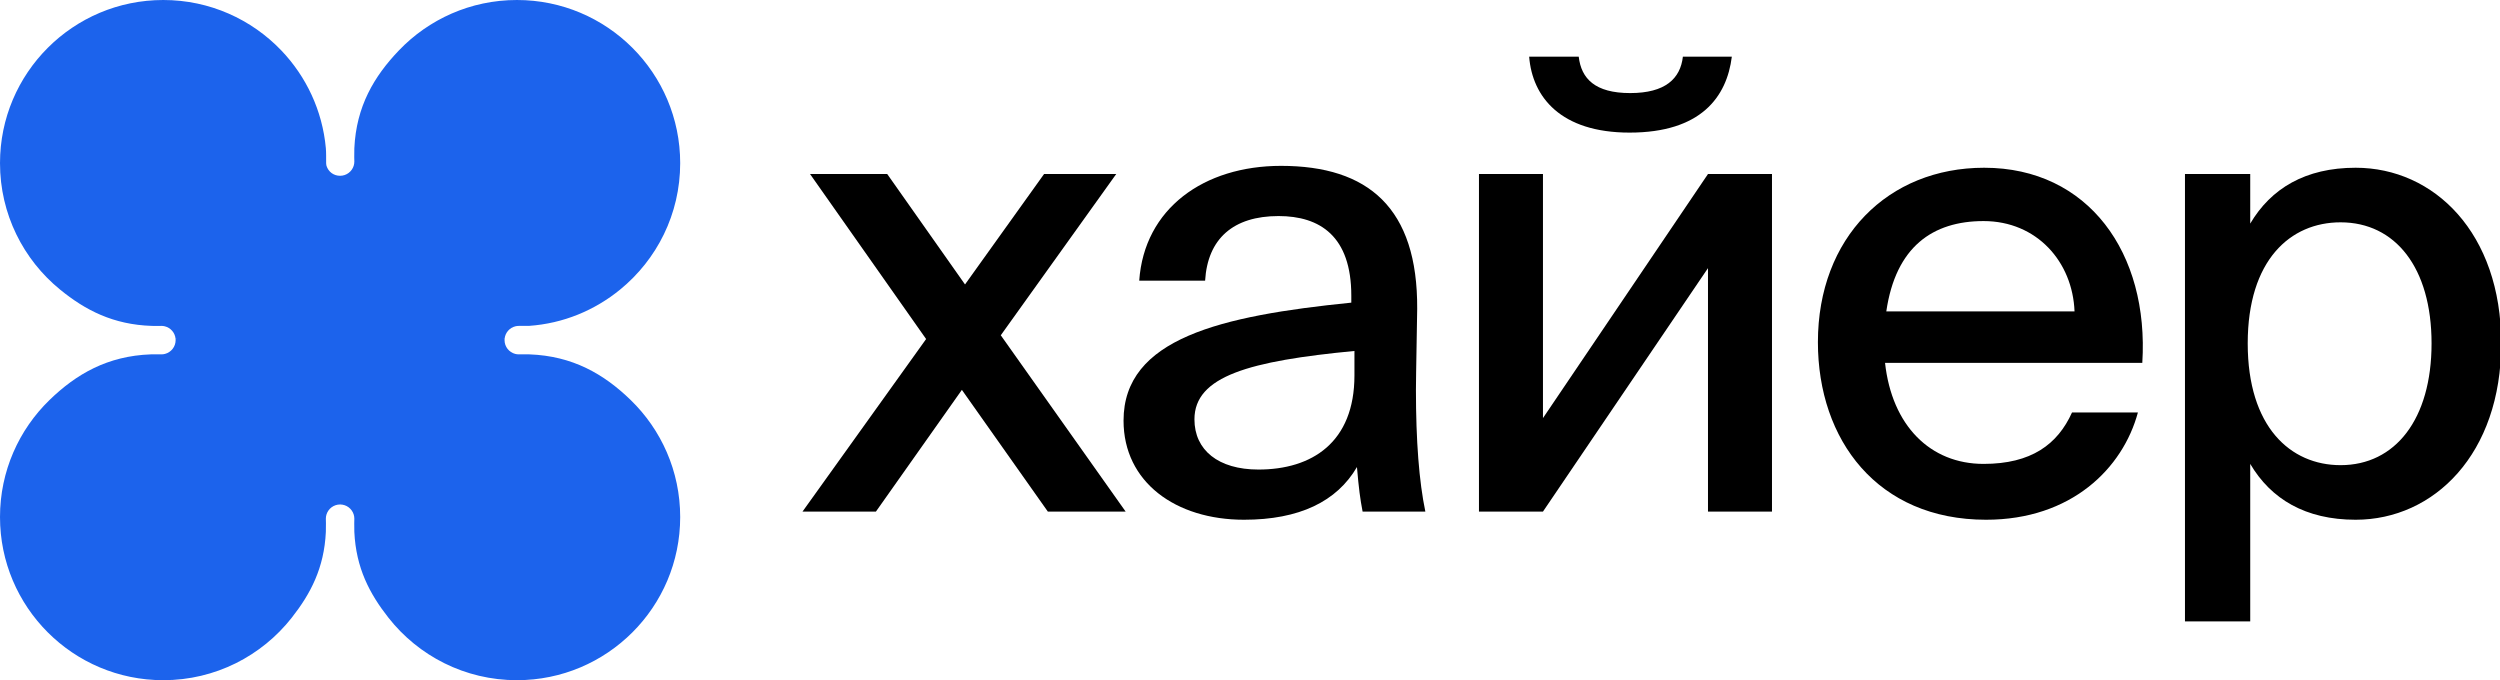 <svg viewBox="0 0 838 228" fill="none" xmlns="http://www.w3.org/2000/svg">
<g clip-path="url(#clip0_312_8)">
<path d="M109.324 54.724C109.324 55.025 109.397 55.266 109.443 55.586C110.087 57.622 111.862 58.922 113.998 58.922C116.139 58.922 117.95 57.515 118.556 55.576C118.697 55.126 118.773 54.647 118.773 54.151C118.773 54.151 118.694 51.441 118.773 49.708C119.419 35.653 125.39 25.607 133.701 16.915C143.665 6.492 157.711 0 173.275 0C203.499 0 228 24.484 228 54.687C228 71.785 220.148 87.051 207.85 97.079C199.359 104.003 188.88 108.43 177.273 109.24H173.9C173.514 109.24 173.139 109.285 172.779 109.372C170.82 109.843 169.331 111.521 169.145 113.576C168.994 113.577 168.843 113.577 168.692 113.577C168.843 113.577 168.994 113.578 169.145 113.579C169.132 113.721 169.126 113.866 169.126 114.011C169.126 116.23 170.641 118.095 172.694 118.629C173.079 118.729 173.484 118.783 173.9 118.783C173.9 118.783 176.064 118.733 177.449 118.783C191.973 119.306 202.46 125.413 211.378 134.06C221.63 143.999 228 157.912 228 173.313C228 203.516 203.499 228 173.275 228C155.814 228 140.262 219.828 130.242 207.103C123.882 199.025 119.337 190.388 118.773 178.293C118.693 176.568 118.773 173.871 118.773 173.871C118.773 173.374 118.697 172.895 118.556 172.445C117.95 170.508 116.142 169.103 114.005 169.1C114.001 168.811 113.998 168.522 113.998 168.232C113.998 168.522 113.996 168.811 113.992 169.1C111.858 169.103 110.053 170.504 109.444 172.435C109.301 172.888 109.224 173.371 109.224 173.871C109.224 173.871 109.305 176.589 109.224 178.327C108.656 190.403 104.116 199.022 97.769 207.088C87.749 219.822 72.193 228 54.725 228C24.501 228 0 203.516 0 173.313C0 157.919 6.365 144.012 16.607 134.073C25.528 125.419 36.02 119.305 50.551 118.783C51.934 118.733 54.096 118.783 54.096 118.783C54.513 118.783 54.918 118.729 55.303 118.629C57.356 118.095 58.871 116.23 58.871 114.011C58.871 113.866 58.865 113.721 58.852 113.579C59.003 113.578 59.154 113.577 59.305 113.577C59.154 113.577 59.003 113.577 58.852 113.576C58.666 111.522 57.177 109.843 55.218 109.372C54.858 109.285 54.483 109.24 54.096 109.24C54.096 109.24 52.122 109.281 50.857 109.24C37.958 108.813 28.628 103.997 20.134 97.066C7.846 87.038 0 71.778 0 54.687C0 24.484 24.501 0 54.725 0C70.295 0 84.346 6.498 94.312 16.927C102.608 25.611 108.073 37.019 109.224 49.673C109.358 51.149 109.309 53.216 109.324 54.724Z" fill="#1C63EC"/>
<path d="M374.161 58.33H349.974L323.473 95.347L297.394 58.33H271.524L310.433 113.645L269 171.484H293.608L322.422 130.681L351.236 171.484H377.316L335.462 112.383L374.161 58.33Z" fill="black"/>
<path d="M454.01 125.844C454.01 148.348 439.708 157.392 421.83 157.392C408.37 157.392 400.377 150.872 400.377 140.566C400.377 126.054 418.886 121.006 454.01 117.641V125.844ZM416.993 174.218C435.501 174.218 448.121 168.118 454.851 156.551C455.482 163.912 455.903 167.067 456.744 171.484H477.776C475.673 161.388 474.621 147.717 474.621 130.681C474.621 125.844 475.042 106.284 475.042 103.55C475.252 69.688 458.637 55.596 429.402 55.596C403.532 55.596 383.552 69.898 381.869 94.085H403.953C404.794 79.993 413.417 72.422 428.561 72.422C442.442 72.422 452.958 79.152 452.958 99.133V101.446C409.211 105.863 376.611 113.435 376.611 140.987C376.611 161.599 394.068 174.218 416.993 174.218Z" fill="black"/>
<path d="M546.226 44.449C570.203 44.449 578.826 32.461 580.509 19H564.103C563.262 26.361 558.214 31.199 546.436 31.199C534.658 31.199 530.031 26.361 529.19 19H512.575C513.626 32.461 523.091 44.449 546.226 44.449ZM517.202 171.484L572.516 89.879V171.484H593.969V58.33H572.516L517.202 140.146V58.33H495.749V171.484H517.202Z" fill="black"/>
<path d="M664.887 155.499C647.01 155.499 634.18 142.669 631.867 121.637H718.099C720.412 84.831 700.011 56.227 665.098 56.227C632.918 56.227 609.362 79.573 609.362 114.697C609.362 147.507 629.343 174.218 665.729 174.218C694.332 174.218 711.579 156.971 716.627 138.253H694.543C689.705 148.979 680.872 155.499 664.887 155.499ZM664.887 74.104C682.765 74.104 694.753 87.775 695.384 104.391H632.287C635.442 82.728 647.851 74.104 664.887 74.104Z" fill="black"/>
<path d="M732.402 58.33V208.29H754.276V155.499C761.217 167.277 772.784 174.218 789.61 174.218C815.9 174.218 838.405 152.134 838.405 115.117C838.405 78.101 815.9 56.227 789.61 56.227C772.784 56.227 761.217 63.168 754.276 74.946V58.33H732.402ZM753.435 115.117C753.435 87.144 767.737 74.525 784.562 74.525C802.86 74.525 815.059 89.668 815.059 115.117C815.059 140.566 802.86 155.92 784.562 155.92C767.737 155.92 753.435 143.09 753.435 115.117Z" fill="black"/>
</g>
<defs>
<clipPath id="clip0_312_8">
<rect width="838" height="228" fill="white"/>
</clipPath>
</defs>
</svg>

